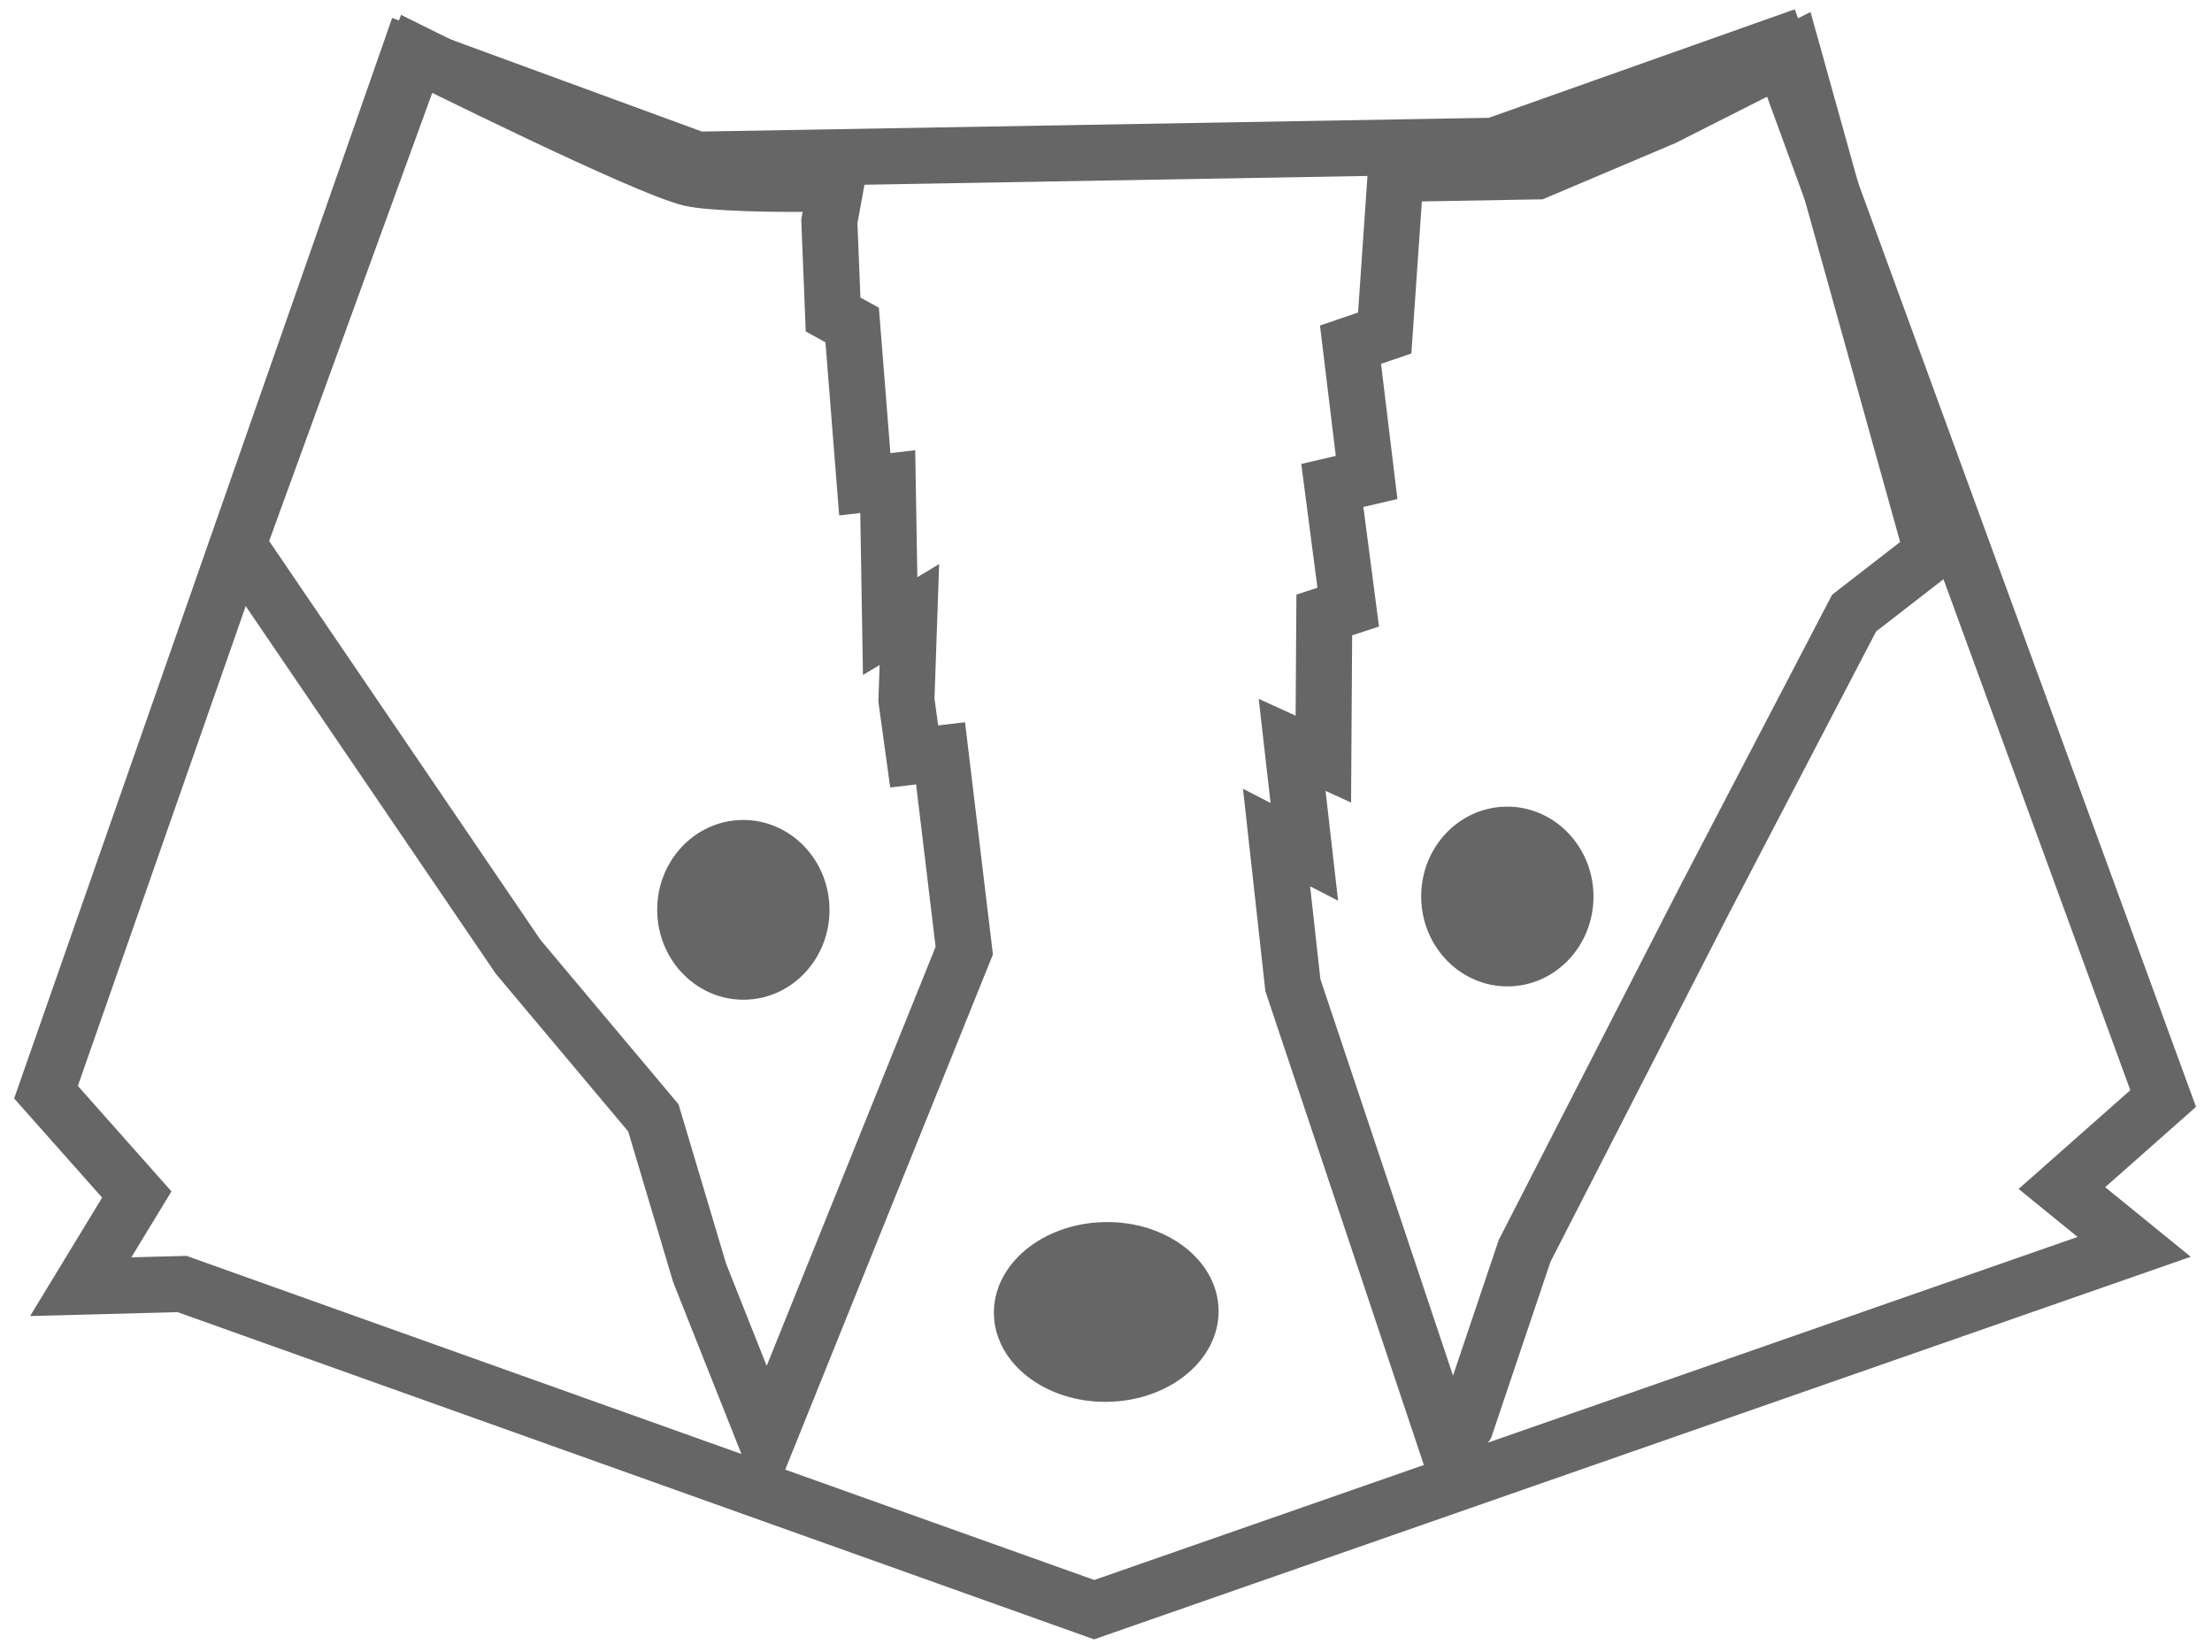<?xml version="1.0" encoding="UTF-8"?>
<svg width="79px" height="59px" viewBox="0 0 79 59" version="1.1" xmlns="http://www.w3.org/2000/svg" xmlns:xlink="http://www.w3.org/1999/xlink">
    <!-- Generator: Sketch 42 (36781) - http://www.bohemiancoding.com/sketch -->
    <title>Badger-transparent</title>
    <desc>Created with Sketch.</desc>
    <defs></defs>
    <g id="Page-1" stroke="none" stroke-width="1" fill="none" fill-rule="evenodd">
        <g id="Events" transform="translate(-274, -21)">
            <g id="Navigation" transform="translate(235, 0)">
                <g id="Badger-transparent" transform="translate(78.483, 50.5) rotate(-1) translate(-78.483, -50.5) translate(40.483, 22.5)">
                    <polygon id="Path" stroke="#676667" stroke-width="2" points="13.616 8.27782287e-13 23.833 3.95 52.289 3.95 62.499 0.529 75.597 38.389 71.925 41.523 74.469 43.667 37.106 55.974 4.737 43.777 1.119 43.81 3.178 40.553 8.95283847e-13 36.843"></polygon>
                    <polygon id="Path-3" stroke="#676667" stroke-width="2" points="48.768 4.894 48.277 10.569 47.048 10.965 47.54 15.716 46.311 15.98 46.803 20.335 45.943 20.599 45.82 25.746 44.714 25.218 45.083 29.045 44.1 28.517 44.591 33.796 49.874 50.557 50.489 49.633 52.7 43.431 59.335 31.025 64.864 20.863 67.689 18.751 63.021 0.803 58.373 3.053 53.806 4.894"></polygon>
                    <path d="M7.195,17.421 L16.945,32.306 L21.672,38.138 L23.228,43.706 L25.51,49.755 L32.878,32.361 L32.155,25.301 L31.211,25.396 L30.969,23.378 L31.128,20.326 L30.434,20.725 L30.438,15.565 L29.617,15.646 L29.265,9.951 L28.59,9.566 L28.515,6.236 L28.785,4.883 C26.629,4.908 24.279,4.787 23.599,4.619 C21.977,4.218 13.881,4.46220838e-12 13.881,4.46220838e-12 L7.195,17.421 Z" id="Path-2" stroke="#676667" stroke-width="2"></path>
                    <ellipse id="Oval" fill="#676667" cx="25.015" cy="30.767" rx="3.077" ry="3.21"></ellipse>
                    <ellipse id="Oval" fill="#676667" cx="52.304" cy="30.767" rx="3.077" ry="3.21"></ellipse>
                    <g id="Group-2" transform="translate(33.241, 41.498)" fill="#676667">
                        <ellipse id="Oval-2" cx="4.482" cy="3.853" rx="4.013" ry="3.21"></ellipse>
                    </g>
                </g>
            </g>
        </g>
    </g>
</svg>
